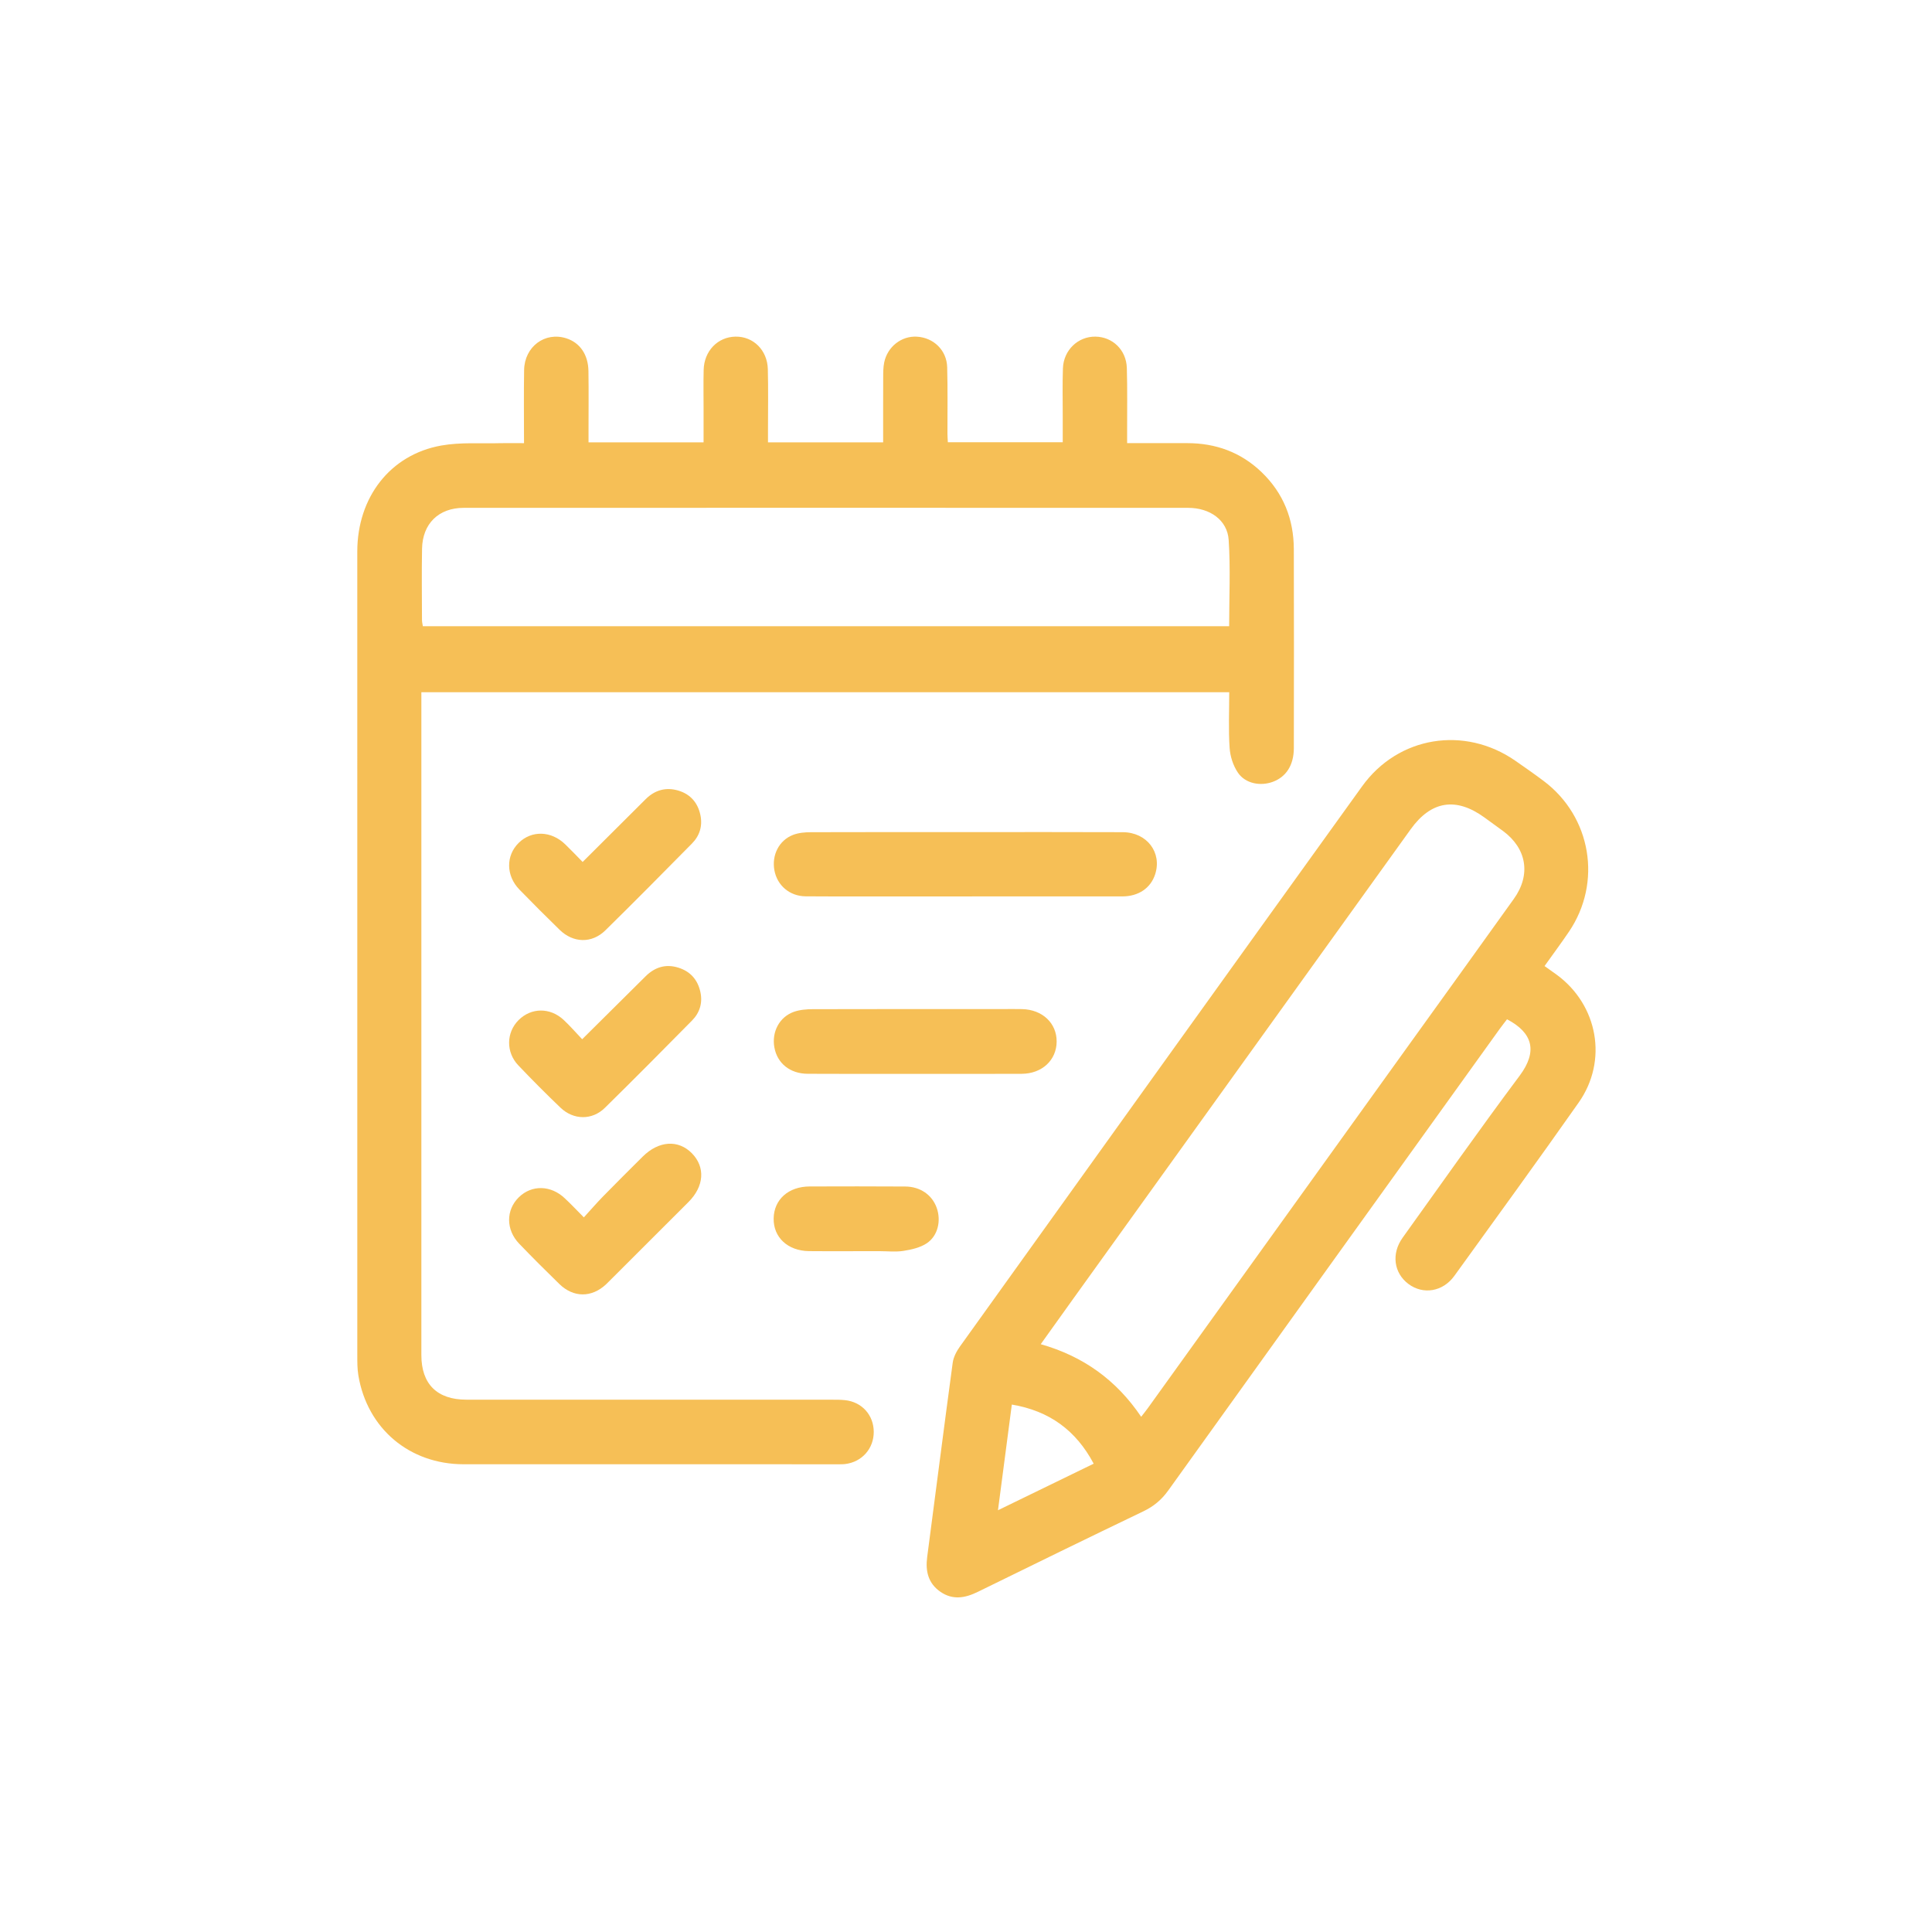 <?xml version="1.0" encoding="utf-8"?>
<!-- Generator: Adobe Illustrator 23.0.1, SVG Export Plug-In . SVG Version: 6.00 Build 0)  -->
<svg version="1.1" id="Layer_1" xmlns="http://www.w3.org/2000/svg" xmlns:xlink="http://www.w3.org/1999/xlink" x="0px" y="0px"
	 viewBox="0 0 1000 1000" style="enable-background:new 0 0 1000 1000;" xml:space="preserve">
<style type="text/css">
	.st0{fill:#F6BF56;}
</style>
<g>
	<path class="st0" d="M271.23,229.38c0-13.22-0.16-25.54,0.05-37.86c0.21-12.13,10.81-19.95,21.84-16.41
		c7.04,2.26,11.34,8.42,11.46,16.98c0.15,10.33,0.04,20.66,0.04,31c0,1.81,0,3.63,0,5.86c19.89,0,39.42,0,59.55,0
		c0-5.88,0-11.66,0-17.44c0-6.67-0.12-13.33,0.04-20c0.22-9.83,7.26-17.1,16.46-17.27c9.19-0.17,16.51,6.95,16.76,16.86
		c0.27,10.49,0.08,21,0.08,31.49c0,1.98,0,3.96,0,6.36c19.92,0,39.46,0,59.61,0c0-11.18-0.03-22.29,0.02-33.41
		c0.01-2.65-0.01-5.37,0.52-7.94c1.69-8.18,8.98-13.81,16.93-13.34c8.64,0.51,15.43,7.01,15.67,15.81
		c0.32,11.49,0.11,22.99,0.14,34.49c0,1.31,0.12,2.62,0.21,4.36c19.74,0,39.28,0,59.46,0c0-4.58,0-9.19,0-13.8
		c0.01-8.17-0.19-16.34,0.1-24.49c0.34-9.41,7.82-16.5,16.79-16.39c8.91,0.11,16.01,6.89,16.29,16.24
		c0.32,10.99,0.12,21.99,0.15,32.99c0,1.79,0,3.58,0,5.9c10.77,0,20.9,0.01,31.04,0c14.81-0.01,27.8,4.69,38.55,15.01
		c11.3,10.86,16.64,24.34,16.69,39.87c0.1,34.33,0.07,68.66,0.01,102.99c-0.02,8.79-3.99,14.89-10.87,17.43
		c-6.44,2.38-14.21,0.93-18.05-4.7c-2.47-3.61-4.03-8.44-4.32-12.83c-0.64-9.45-0.2-18.97-0.2-28.84c-139.31,0-278.36,0-418.15,0
		c0,1.65,0,3.41,0,5.17c0,112.65,0,225.31,0,337.96c0,14.95,8.14,23.03,23.25,23.04c62.99,0.02,125.98,0.01,188.98,0.02
		c2.33,0,4.68-0.02,6.99,0.22c8.79,0.91,14.9,7.7,14.93,16.43c0.02,8.67-6.12,15.61-14.81,16.65c-1.32,0.16-2.66,0.12-3.99,0.12
		c-64.49,0-128.98,0.03-193.48-0.01c-28.05-0.02-49.87-18.44-54.48-45.98c-0.57-3.42-0.55-6.97-0.55-10.46
		c-0.03-138.65-0.04-277.3-0.01-415.95c0.01-28.1,17.02-50.17,43.45-54.9c10.05-1.8,20.58-0.94,30.89-1.23
		C263.03,229.3,266.83,229.38,271.23,229.38z M636.21,324.14c0-15.13,0.73-29.95-0.25-44.66c-0.68-10.28-9.69-16.62-20.96-16.62
		c-125-0.04-249.99-0.04-374.99,0c-12.96,0-21.32,8.2-21.56,21.15c-0.23,12.33-0.06,24.67-0.03,37c0,0.97,0.27,1.93,0.45,3.13
		C358.08,324.14,497.14,324.14,636.21,324.14z"/>
	<path class="st0" d="M780.03,527.58c-1.31,1.72-2.54,3.26-3.69,4.85c-57.25,79.68-114.51,159.34-171.68,239.07
		c-3.41,4.76-7.49,8.18-12.78,10.72c-28.65,13.76-57.21,27.69-85.74,41.71c-6.59,3.24-12.98,4.38-19.35,0
		c-6.36-4.38-7.85-10.68-6.88-18.03c4.42-33.51,8.67-67.04,13.21-100.54c0.4-2.97,2.03-6.03,3.82-8.52
		C566.23,600.18,635.54,503.53,705.02,407c18.71-26,53.02-31.48,79.34-13.22c4.93,3.42,9.84,6.86,14.64,10.46
		c24.66,18.49,30.37,52.5,13.08,78.02c-3.99,5.89-8.24,11.61-12.63,17.77c2.33,1.66,4.35,3.06,6.33,4.51
		c21.33,15.67,26.58,44.48,11.35,66.13c-21.17,30.11-42.82,59.89-64.37,89.73c-5.94,8.23-16.15,9.86-23.74,4.19
		c-7.58-5.66-8.97-15.67-3.02-23.96c20.09-28.02,39.94-56.23,60.57-83.85C796,544.14,793.35,534.55,780.03,527.58z M590.67,733.32
		c1.35-1.74,2.39-3.01,3.35-4.34c45.12-62.76,90.22-125.52,135.34-188.29c18.08-25.16,36.23-50.28,54.24-75.49
		c8.89-12.44,6.64-25.99-5.58-35.03c-3.21-2.38-6.46-4.71-9.7-7.06c-14.72-10.66-27.56-8.62-38.15,6.11
		c-58.34,81.16-116.67,162.32-175,243.48c-5.43,7.55-10.83,15.13-16.49,23.05C560.6,701.98,577.75,714.19,590.67,733.32z
		 M516.55,781.7c17.1-8.32,33.17-16.14,49.54-24.1c-9.16-17.24-22.92-27.33-42.37-30.6C521.33,745.25,519.01,762.95,516.55,781.7z"
		/>
	<path class="st0" d="M499.69,430.7c27.15,0,54.3-0.08,81.45,0.04c12.52,0.06,20.42,10.53,16.76,21.81
		c-2.29,7.09-8.59,11.42-16.94,11.43c-34.81,0.03-69.62,0.02-104.43,0.01c-19.82,0-39.64,0.08-59.46-0.05
		c-8.35-0.05-14.81-5.64-16.25-13.5c-1.43-7.83,2.38-15.49,9.66-18.3c2.85-1.1,6.16-1.38,9.27-1.39
		C446.39,430.66,473.04,430.7,499.69,430.7z"/>
	<path class="st0" d="M473.45,555.83c-18.47,0-36.95,0.08-55.42-0.04c-9.16-0.06-15.71-5.43-17.21-13.61
		c-1.47-8.02,2.57-15.82,10.11-18.47c3.05-1.07,6.51-1.35,9.78-1.36c32.79-0.09,65.57-0.06,98.36-0.06c3.33,0,6.66-0.06,9.99,0.02
		c10.51,0.26,17.93,7.28,17.86,16.84c-0.06,9.56-7.56,16.59-18.05,16.65C510.39,555.9,491.92,555.83,473.45,555.83z"/>
	<path class="st0" d="M302.2,630.11c3.52-3.85,6.66-7.49,10.01-10.92c6.75-6.9,13.59-13.71,20.43-20.51
		c8.3-8.27,18.46-8.93,25.52-1.71c6.99,7.15,6.32,17.07-1.79,25.18c-13.75,13.78-27.54,27.52-41.32,41.28
		c-0.47,0.47-0.94,0.95-1.42,1.4c-7.43,6.89-16.77,6.9-24.08-0.2c-7.04-6.84-13.98-13.79-20.79-20.86
		c-6.97-7.24-6.95-17.51-0.18-24.1c6.64-6.47,16.51-6.29,23.73,0.54C295.44,623.13,298.39,626.26,302.2,630.11z"/>
	<path class="st0" d="M301.33,537.91c11.39-11.3,22.1-21.98,32.86-32.61c4.75-4.69,10.36-6.48,16.9-4.45
		c6.29,1.95,10.06,6.3,11.44,12.65c1.22,5.62-0.35,10.68-4.31,14.7c-14.96,15.17-29.95,30.3-45.15,45.23
		c-6.59,6.48-16.22,6.35-22.95-0.09c-7.46-7.13-14.74-14.45-21.85-21.92c-6.47-6.8-6.25-17.01,0.13-23.4
		c6.51-6.52,16.29-6.67,23.33-0.13C295,530.93,297.94,534.34,301.33,537.91z"/>
	<path class="st0" d="M301.57,446.15c11.21-11.17,21.91-21.86,32.65-32.53c4.79-4.76,10.58-6.32,16.97-4.39
		c6.23,1.88,10.05,6.35,11.36,12.74c1.15,5.62-0.43,10.64-4.42,14.67c-14.85,15.04-29.69,30.08-44.77,44.89
		c-7.02,6.9-16.64,6.62-23.69-0.26c-7.03-6.85-13.98-13.79-20.82-20.83c-6.99-7.2-7.07-17.55-0.4-24.14
		c6.69-6.61,16.84-6.34,24.12,0.73C295.56,439.92,298.42,442.94,301.57,446.15z"/>
	<path class="st0" d="M443.18,647.61c-8.16,0-16.32,0.09-24.48-0.03c-10.98-0.16-18.42-7.13-18.26-16.92
		c0.16-9.8,7.67-16.52,18.66-16.55c16.49-0.05,32.98-0.08,49.47,0.03c7.8,0.05,13.91,4.38,16.27,11.04
		c2.36,6.67,0.65,14.49-5.18,18.36c-3.4,2.25-7.87,3.26-12,3.91c-4.06,0.65-8.31,0.15-12.47,0.15
		C451.17,647.62,447.18,647.62,443.18,647.61z"/>
</g>
</svg>
